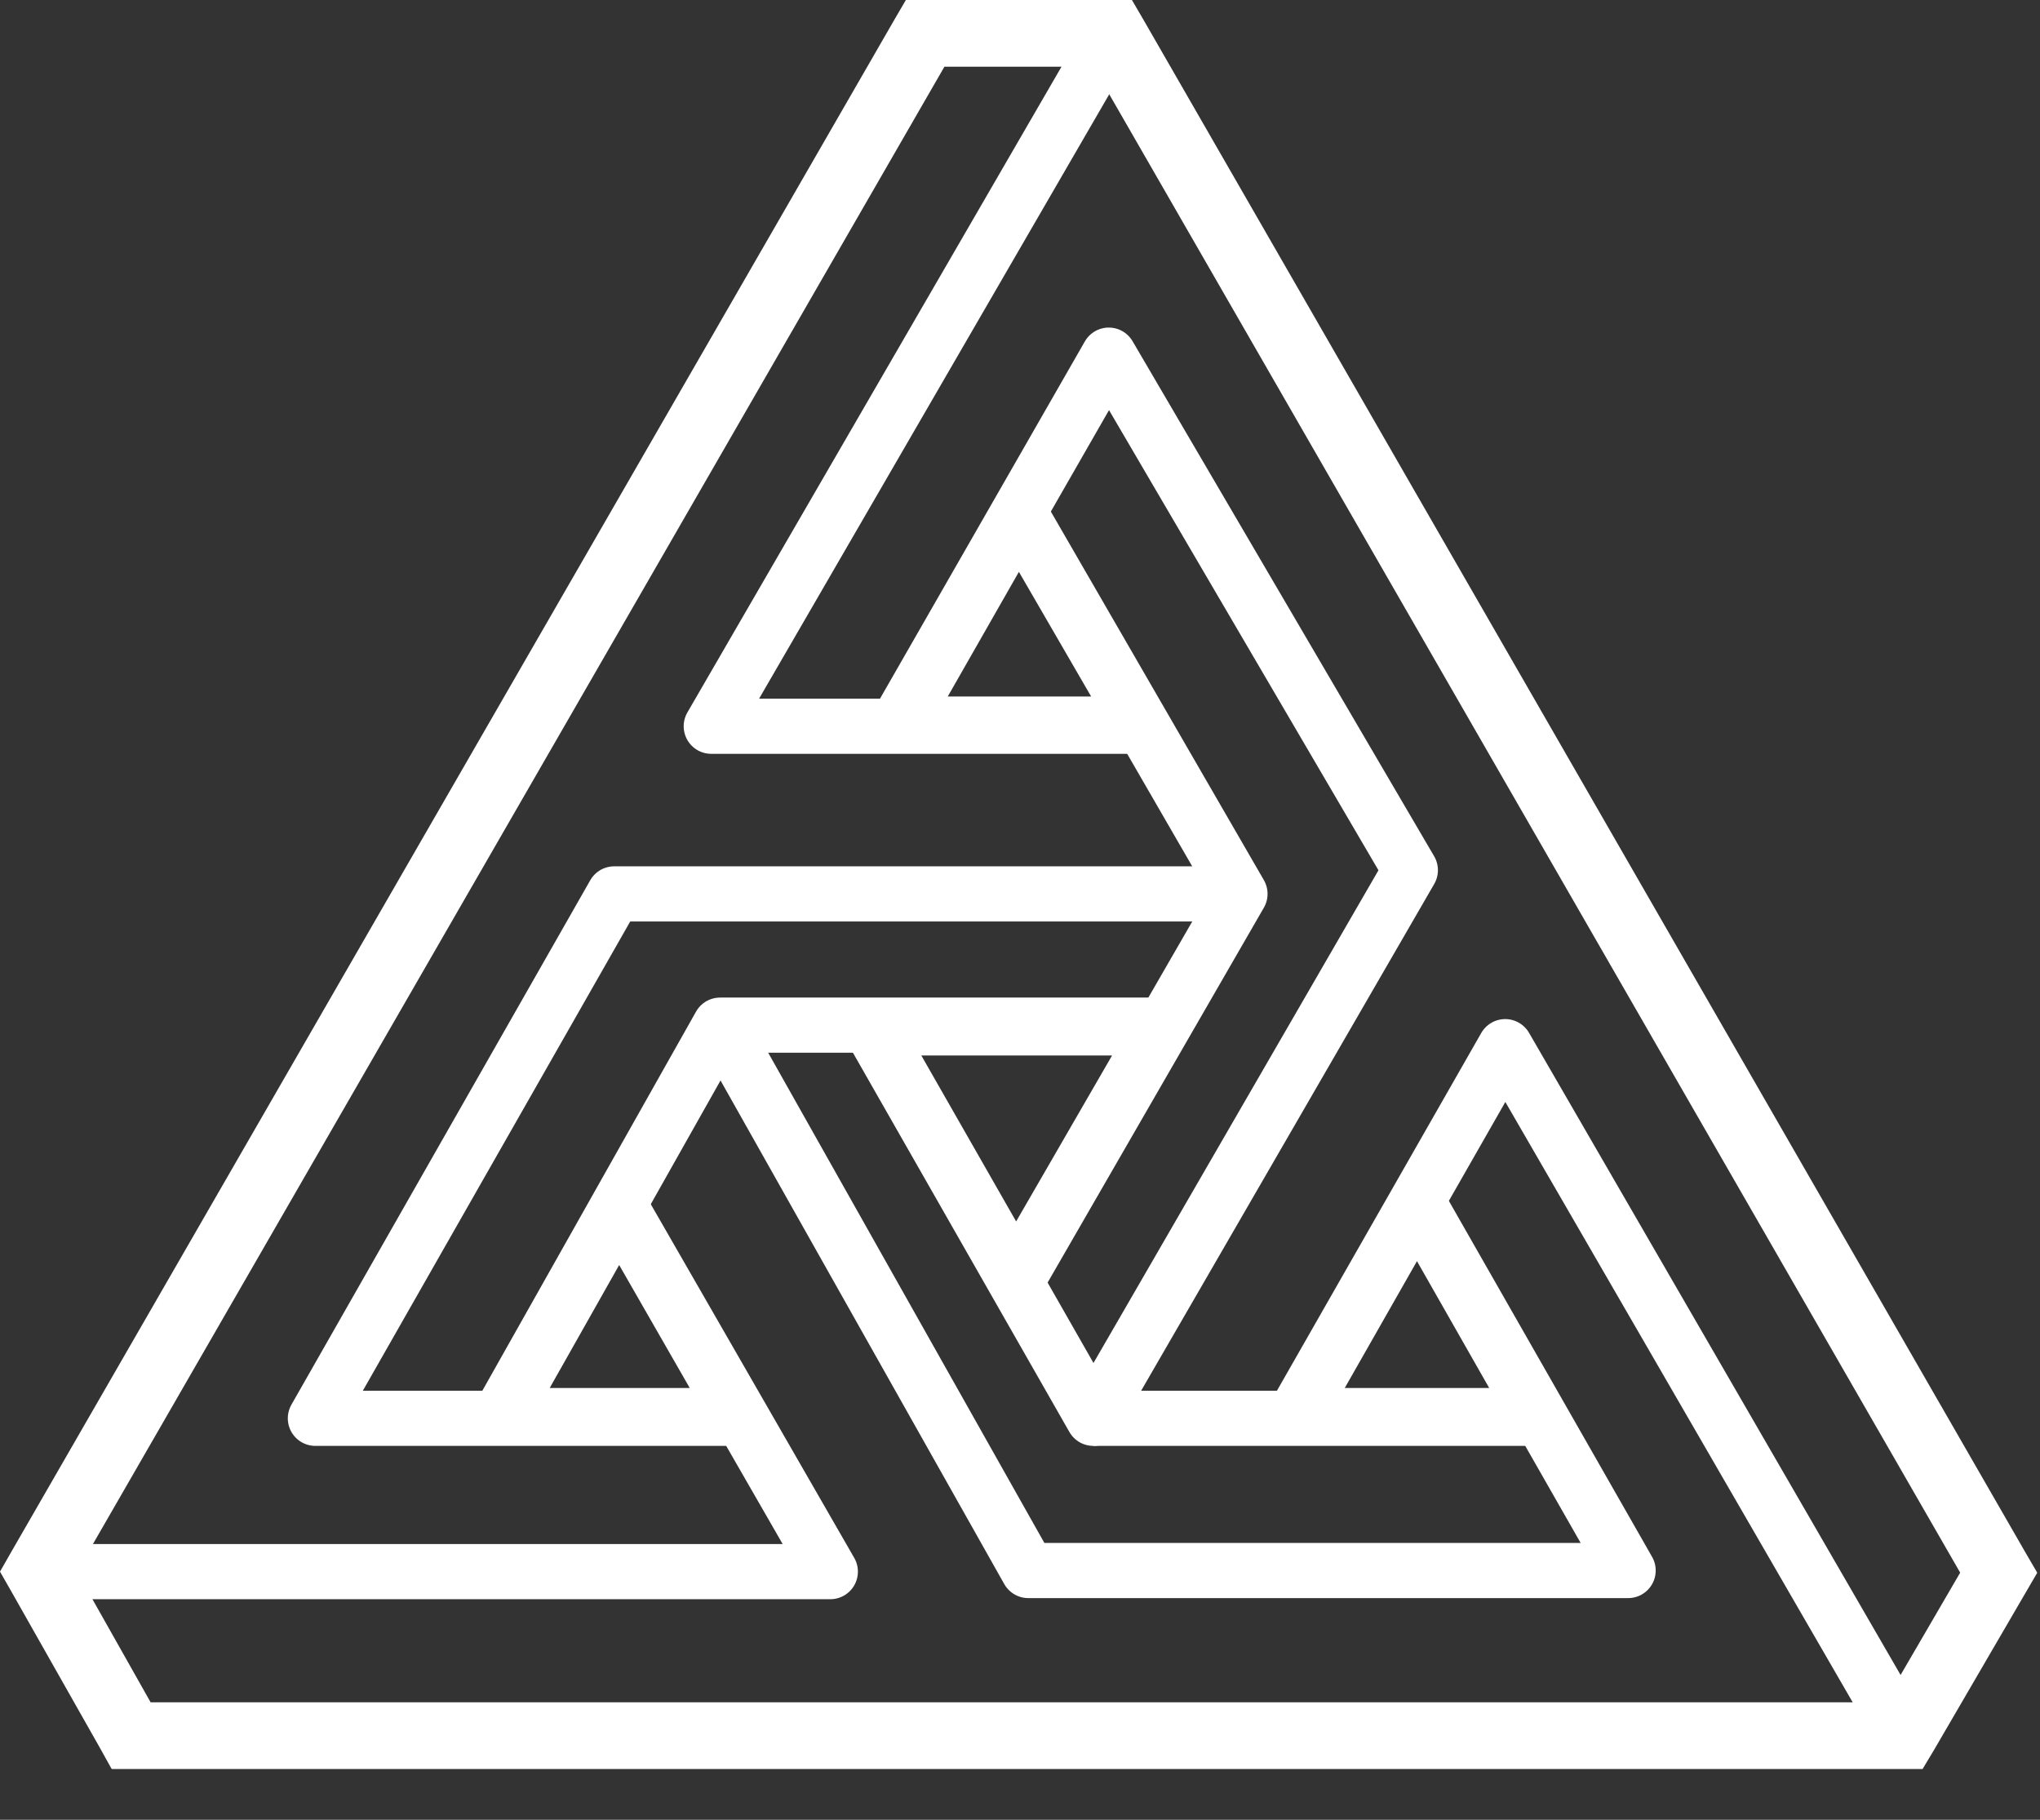 <?xml version="1.0" encoding="UTF-8"?>
<svg width="37px" height="33px" viewBox="0 0 37 33" version="1.1" xmlns="http://www.w3.org/2000/svg" xmlns:xlink="http://www.w3.org/1999/xlink">
    <rect x="0" y="0" width="37" height="33" fill="#333333" stroke="none"/>
    <title>logo copy</title>
    <g id="Page-1" stroke="none" stroke-width="1" fill="none" fill-rule="evenodd">
        <g id="logo-copy">
            <g id="Group" transform="translate(0.82, 0.71)" stroke="#FFFFFF" stroke-linejoin="round">
                <polygon id="Path" points="19.3 0 16.02 0 0 27.79 1.62 30.66 33.65 30.66 35.31 27.81"></polygon>
                <polyline id="Path" points="19.87 12.46 12.08 12.46 19.3 0"></polyline>
                <polyline id="Path" points="0 27.79 14.24 27.79 10.46 21.22"></polyline>
                <polyline id="Path" points="33.65 30.66 26.48 18.27 22.63 25.01"></polyline>
                <polyline id="Path" points="24.97 21.22 28.71 27.77 17.83 27.77 12.24 17.85"></polyline>
                <polyline id="Path" points="14.94 17.88 19.01 25.01 24.76 15.07 19.29 5.73 15.43 12.46"></polyline>
                <line x1="19.01" y1="25.01" x2="27.11" y2="25.01" id="Path"></line>
                <polyline id="Path" points="17.62 22.52 21.67 15.5 17.71 8.65"></polyline>
                <polyline id="Path" points="12.63 25.01 4.9 25.01 10.32 15.5 21.67 15.5"></polyline>
                <polyline id="Path" points="8.22 25.01 12.24 17.88 20.3 17.88"></polyline>
            </g>
            <g id="Group" fill="#FFFFFF" fill-rule="nonzero">
                <path d="M2.44,31.37 L0.82,28.51 L16.84,0.71 L20.12,0.71 C20.12,0.71 36.13,28.52 36.13,28.52 L34.47,31.37 L2.44,31.37 M2.03,32.08 L2.44,32.08 C2.44,32.08 34.46,32.08 34.46,32.08 L34.87,32.08 C34.87,32.08 35.08,31.73 35.08,31.73 L36.74,28.88 L36.95,28.52 L36.74,28.16 L20.74,0.36 L20.53,0 L20.12,0 C20.12,0 16.84,0 16.84,0 L16.43,0 C16.43,0 16.22,0.36 16.22,0.36 L0.2,28.15 L0,28.5 L0.2,28.85 L1.82,31.71 L2.02,32.07 L2.02,32.07 L2.03,32.08 Z" id="Shape"></path>
                <path d="M24.39,25.17 L25.7,22.87 L27.01,25.17 L24.39,25.17 M27.95,25.72 L25.7,21.77 L23.44,25.72 L27.95,25.72 C27.95,25.72 27.95,25.72 27.95,25.72 L27.95,25.72 Z" id="Shape"></path>
                <path d="M18.43,22.15 L16.71,19.14 L20.17,19.14 C20.17,19.14 18.43,22.15 18.43,22.15 M18.43,23.25 L21.12,18.59 L15.77,18.59 C15.77,18.59 18.44,23.25 18.44,23.25 L18.44,23.25 L18.43,23.25 Z" id="Shape"></path>
                <path d="M9.97,25.17 L11.23,22.94 L12.51,25.17 L9.97,25.17 M9.03,25.72 L13.45,25.72 C13.45,25.72 11.22,21.83 11.22,21.83 L9.03,25.72 L9.03,25.72 Z" id="Shape"></path>
                <path d="M17.19,12.63 L18.48,10.37 L19.79,12.63 L17.19,12.63 M16.25,13.18 L20.74,13.18 C20.74,13.18 18.48,9.28 18.48,9.28 L16.25,13.18 L16.25,13.18 Z" id="Shape"></path>
            </g>
        </g>
    </g>
</svg>